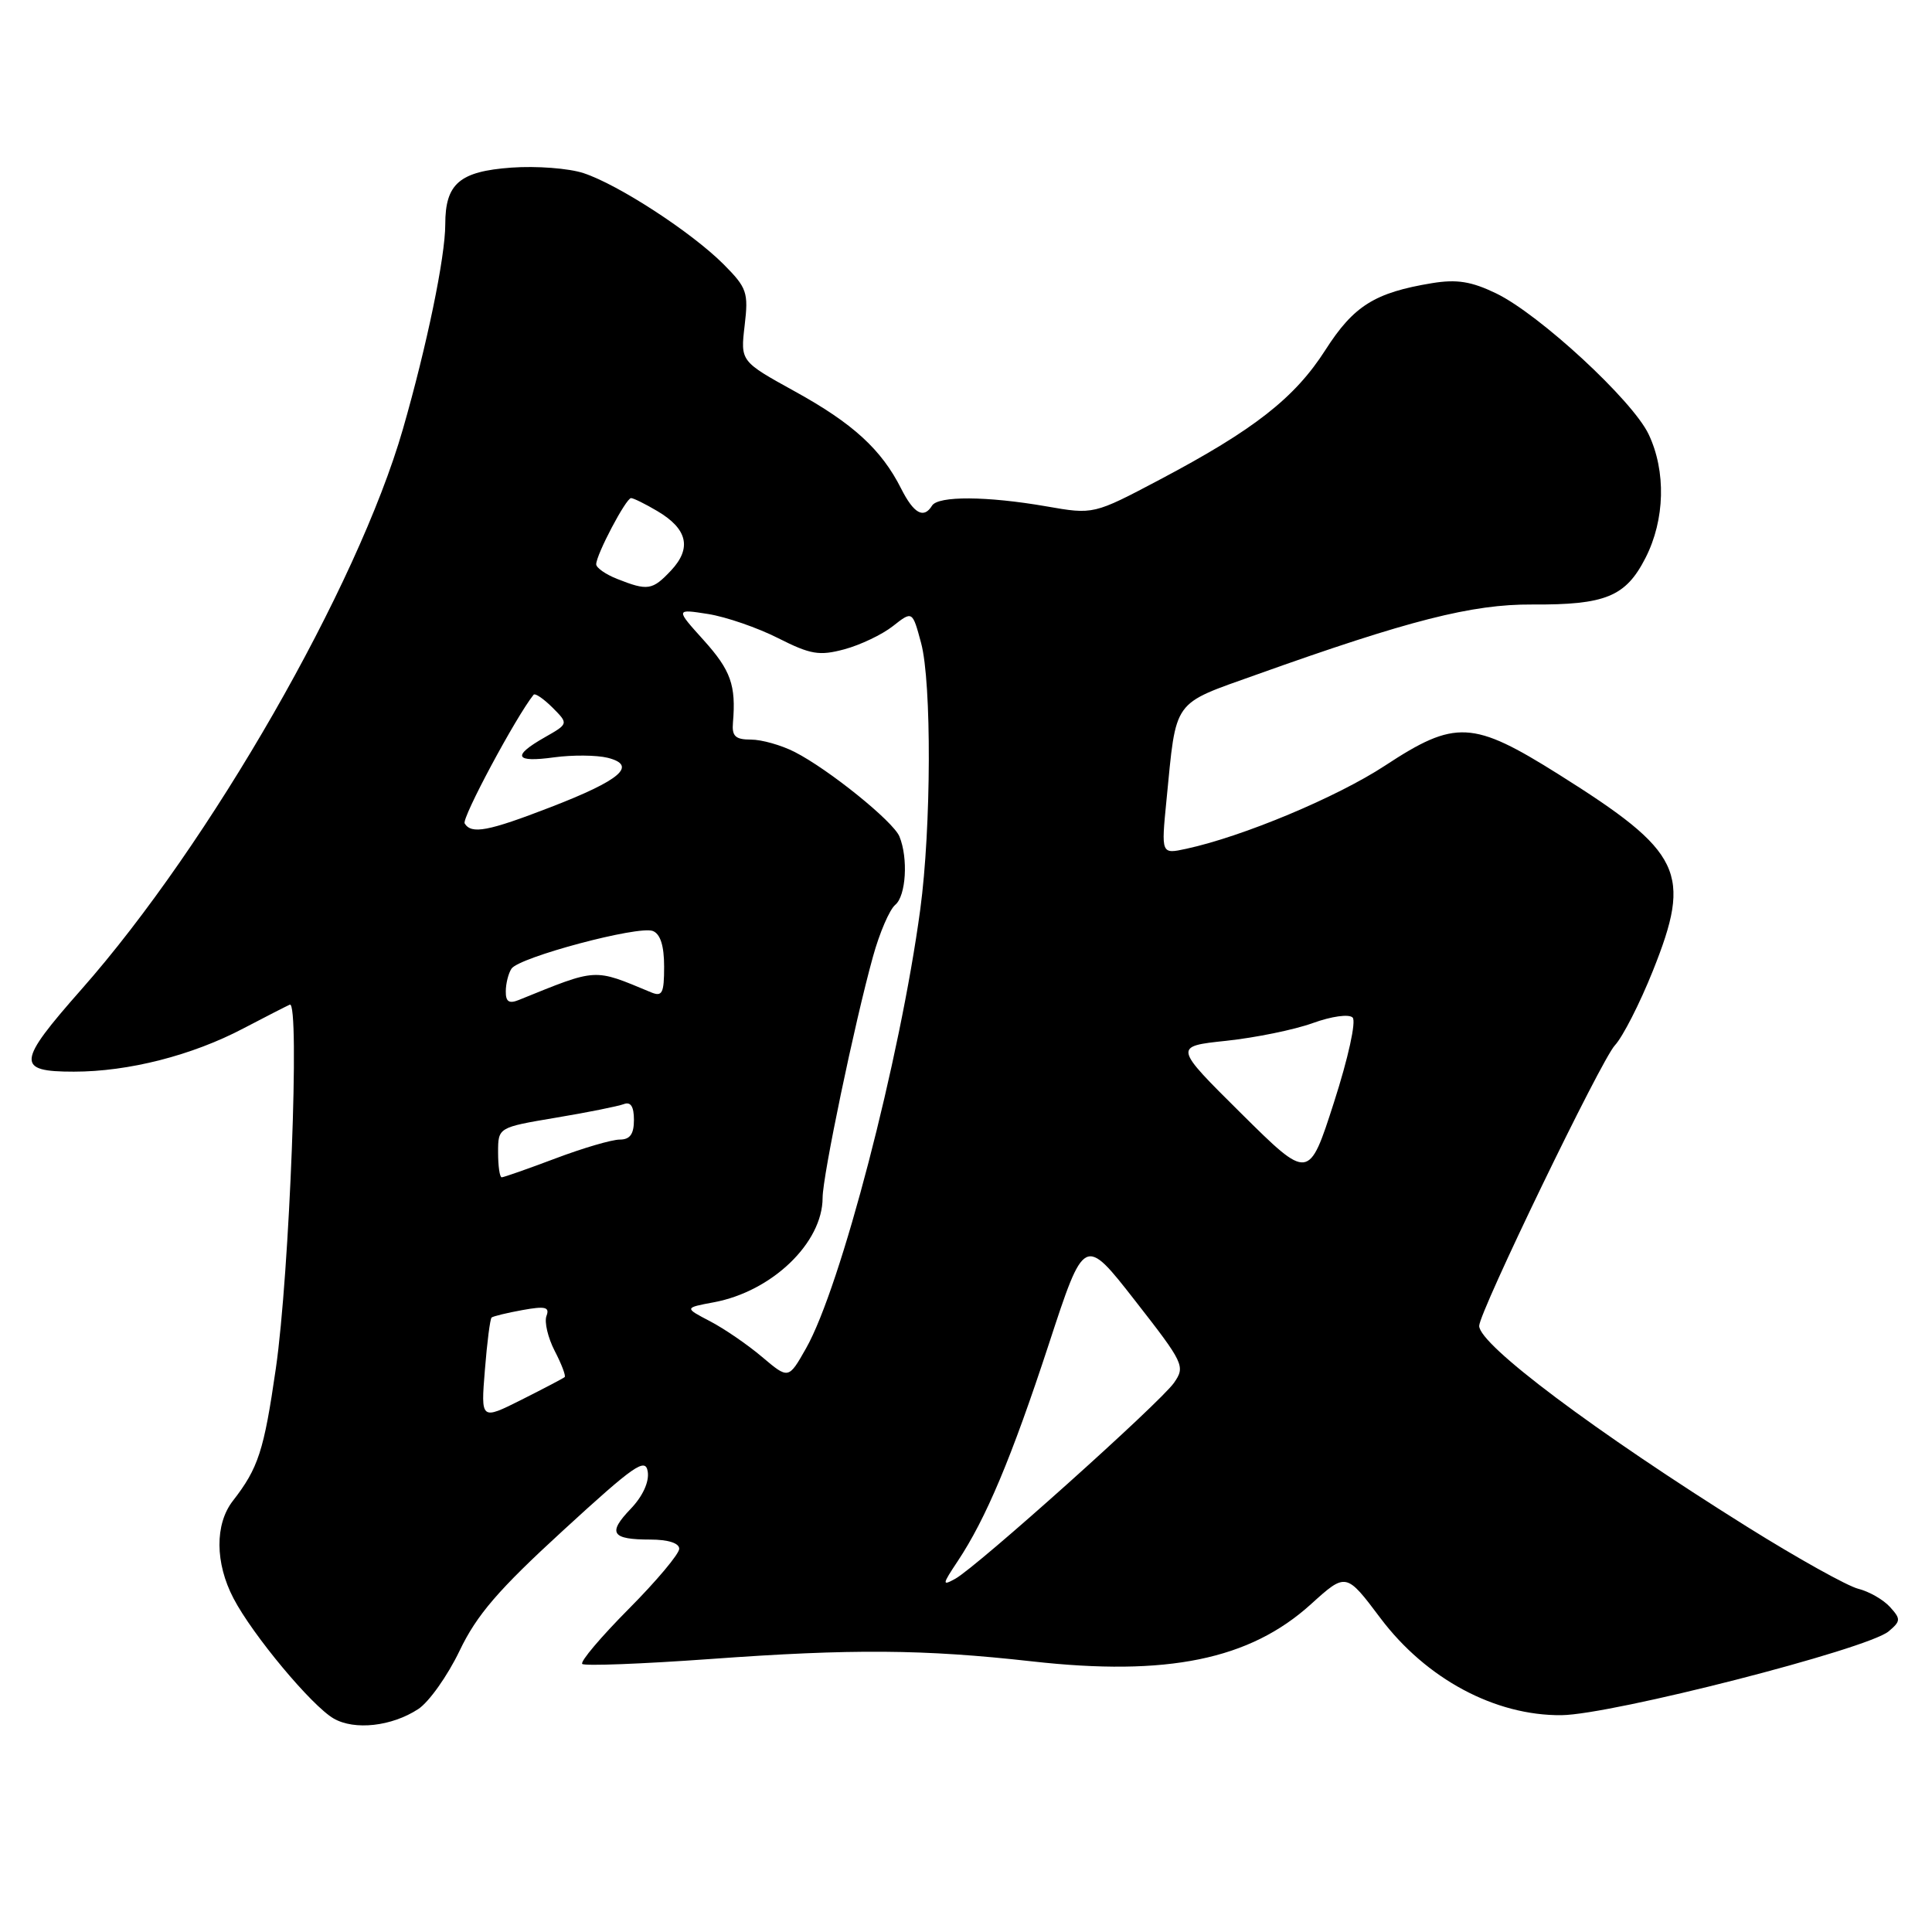 <?xml version="1.0" encoding="UTF-8" standalone="no"?>
<!DOCTYPE svg PUBLIC "-//W3C//DTD SVG 1.1//EN" "http://www.w3.org/Graphics/SVG/1.1/DTD/svg11.dtd" >
<svg xmlns="http://www.w3.org/2000/svg" xmlns:xlink="http://www.w3.org/1999/xlink" version="1.1" viewBox="0 0 256 256">
 <g >
 <path fill="currentColor"
d=" M 55.42 226.46 C 56.84 225.53 59.30 222.06 60.89 218.75 C 63.17 213.98 66.03 210.66 74.64 202.77 C 84.08 194.11 85.54 193.10 85.83 195.01 C 86.04 196.36 85.16 198.27 83.57 199.93 C 80.48 203.15 81.02 204.00 86.17 204.00 C 88.52 204.00 90.00 204.47 90.00 205.22 C 90.00 205.90 86.99 209.49 83.30 213.20 C 79.62 216.91 76.85 220.18 77.15 220.48 C 77.44 220.77 85.06 220.48 94.09 219.83 C 112.95 218.46 122.35 218.53 136.75 220.14 C 154.67 222.15 165.59 219.91 173.69 212.58 C 178.36 208.35 178.36 208.35 182.93 214.43 C 188.98 222.46 198.10 227.35 206.90 227.27 C 213.57 227.20 247.47 218.52 250.26 216.16 C 251.87 214.80 251.88 214.53 250.43 212.93 C 249.56 211.97 247.67 210.88 246.22 210.52 C 244.77 210.15 238.16 206.47 231.54 202.33 C 211.36 189.71 196.00 178.19 196.00 175.69 C 196.00 173.86 212.15 140.47 213.98 138.51 C 215.02 137.40 217.28 132.97 219.01 128.65 C 224.23 115.60 222.95 112.93 206.55 102.62 C 195.14 95.45 192.84 95.33 183.52 101.45 C 177.15 105.63 164.68 110.85 157.18 112.47 C 153.86 113.19 153.86 113.19 154.56 106.07 C 155.90 92.47 155.22 93.42 166.50 89.39 C 186.68 82.18 195.06 80.05 203.00 80.10 C 212.74 80.16 215.42 79.06 218.04 73.92 C 220.62 68.87 220.78 62.44 218.45 57.54 C 216.32 53.05 203.99 41.66 198.26 38.88 C 194.97 37.29 193.04 36.98 189.75 37.52 C 182.16 38.77 179.37 40.52 175.62 46.38 C 171.55 52.74 166.17 56.95 153.70 63.54 C 144.90 68.19 144.90 68.19 138.62 67.09 C 130.78 65.73 124.31 65.69 123.50 67.00 C 122.40 68.79 121.08 68.06 119.41 64.75 C 116.79 59.55 113.00 56.09 105.30 51.85 C 98.11 47.88 98.11 47.88 98.67 43.13 C 99.19 38.74 98.98 38.14 95.87 35.01 C 91.63 30.77 81.96 24.47 77.32 22.94 C 75.38 22.30 71.08 21.97 67.76 22.21 C 60.89 22.71 59.00 24.33 59.00 29.73 C 59.00 34.04 56.56 45.83 53.39 56.85 C 47.38 77.72 27.84 111.79 10.78 131.11 C 2.22 140.81 2.11 142.00 9.79 142.00 C 17.02 142.00 25.46 139.85 32.27 136.26 C 35.15 134.75 37.91 133.34 38.40 133.12 C 39.76 132.53 38.37 168.82 36.55 181.33 C 34.97 192.26 34.23 194.53 30.85 198.88 C 28.46 201.96 28.49 207.11 30.94 211.79 C 33.47 216.64 41.30 226.03 44.21 227.71 C 46.98 229.31 51.91 228.76 55.42 226.46 Z  M 126.89 206.88 C 130.64 201.24 134.02 193.21 138.97 178.12 C 143.68 163.73 143.68 163.73 150.41 172.35 C 156.89 180.65 157.08 181.05 155.56 183.23 C 153.72 185.87 129.43 207.63 126.57 209.20 C 124.81 210.17 124.84 209.96 126.89 206.88 Z  M 64.25 181.53 C 64.54 177.88 64.94 174.75 65.14 174.58 C 65.34 174.41 67.18 173.96 69.23 173.59 C 72.26 173.04 72.86 173.19 72.41 174.37 C 72.11 175.17 72.60 177.25 73.50 179.00 C 74.41 180.75 75.00 182.31 74.82 182.47 C 74.65 182.63 72.07 183.98 69.11 185.47 C 63.71 188.18 63.71 188.18 64.25 181.53 Z  M 100.99 179.81 C 99.07 178.18 95.96 176.05 94.08 175.07 C 90.67 173.29 90.67 173.29 94.58 172.56 C 102.29 171.13 109.00 164.68 109.00 158.71 C 109.00 155.84 113.24 135.52 115.67 126.77 C 116.54 123.61 117.87 120.52 118.63 119.89 C 120.05 118.71 120.36 113.72 119.18 110.84 C 118.37 108.85 109.81 101.94 105.30 99.64 C 103.54 98.74 100.93 98.00 99.51 98.00 C 97.44 98.00 96.96 97.55 97.12 95.75 C 97.54 90.80 96.84 88.83 93.25 84.84 C 89.50 80.68 89.50 80.68 93.83 81.36 C 96.22 81.74 100.39 83.18 103.11 84.56 C 107.41 86.73 108.56 86.93 111.90 86.03 C 114.01 85.46 116.90 84.08 118.32 82.96 C 120.90 80.93 120.90 80.93 122.05 85.20 C 123.46 90.44 123.40 109.67 121.94 120.50 C 119.26 140.38 111.40 170.57 106.80 178.67 C 104.48 182.76 104.48 182.76 100.99 179.81 Z  M 66.00 152.70 C 66.00 149.39 66.00 149.39 73.66 148.10 C 77.87 147.40 81.92 146.58 82.66 146.30 C 83.57 145.95 84.00 146.62 84.00 148.39 C 84.00 150.28 83.48 151.00 82.12 151.00 C 81.08 151.00 77.25 152.12 73.60 153.50 C 69.94 154.88 66.74 156.00 66.48 156.00 C 66.21 156.00 66.00 154.51 66.00 152.70 Z  M 164.46 147.53 C 155.50 138.65 155.50 138.65 162.50 137.91 C 166.35 137.50 171.49 136.45 173.93 135.57 C 176.44 134.66 178.74 134.34 179.23 134.83 C 179.72 135.32 178.65 140.19 176.76 146.06 C 173.43 156.42 173.43 156.42 164.46 147.53 Z  M 67.02 131.36 C 67.02 130.34 67.36 128.99 67.77 128.36 C 68.74 126.85 84.58 122.62 86.50 123.36 C 87.50 123.75 88.00 125.31 88.00 128.08 C 88.00 131.63 87.75 132.11 86.25 131.48 C 78.58 128.29 79.25 128.25 68.75 132.50 C 67.45 133.03 67.00 132.73 67.02 131.36 Z  M 61.57 109.11 C 61.15 108.44 68.35 95.00 70.70 92.06 C 70.90 91.81 72.02 92.58 73.20 93.75 C 75.34 95.90 75.34 95.90 72.18 97.70 C 67.80 100.19 68.21 101.07 73.43 100.35 C 75.87 100.02 79.05 100.05 80.52 100.41 C 84.51 101.42 82.25 103.37 72.94 106.96 C 64.66 110.16 62.47 110.57 61.57 109.11 Z  M 81.75 76.70 C 80.24 76.10 79.00 75.23 79.00 74.77 C 79.00 73.50 82.95 66.00 83.62 66.00 C 83.93 66.00 85.50 66.77 87.10 67.72 C 91.10 70.08 91.69 72.63 88.92 75.59 C 86.44 78.22 85.84 78.32 81.75 76.70 Z "/>
</g>
</svg>